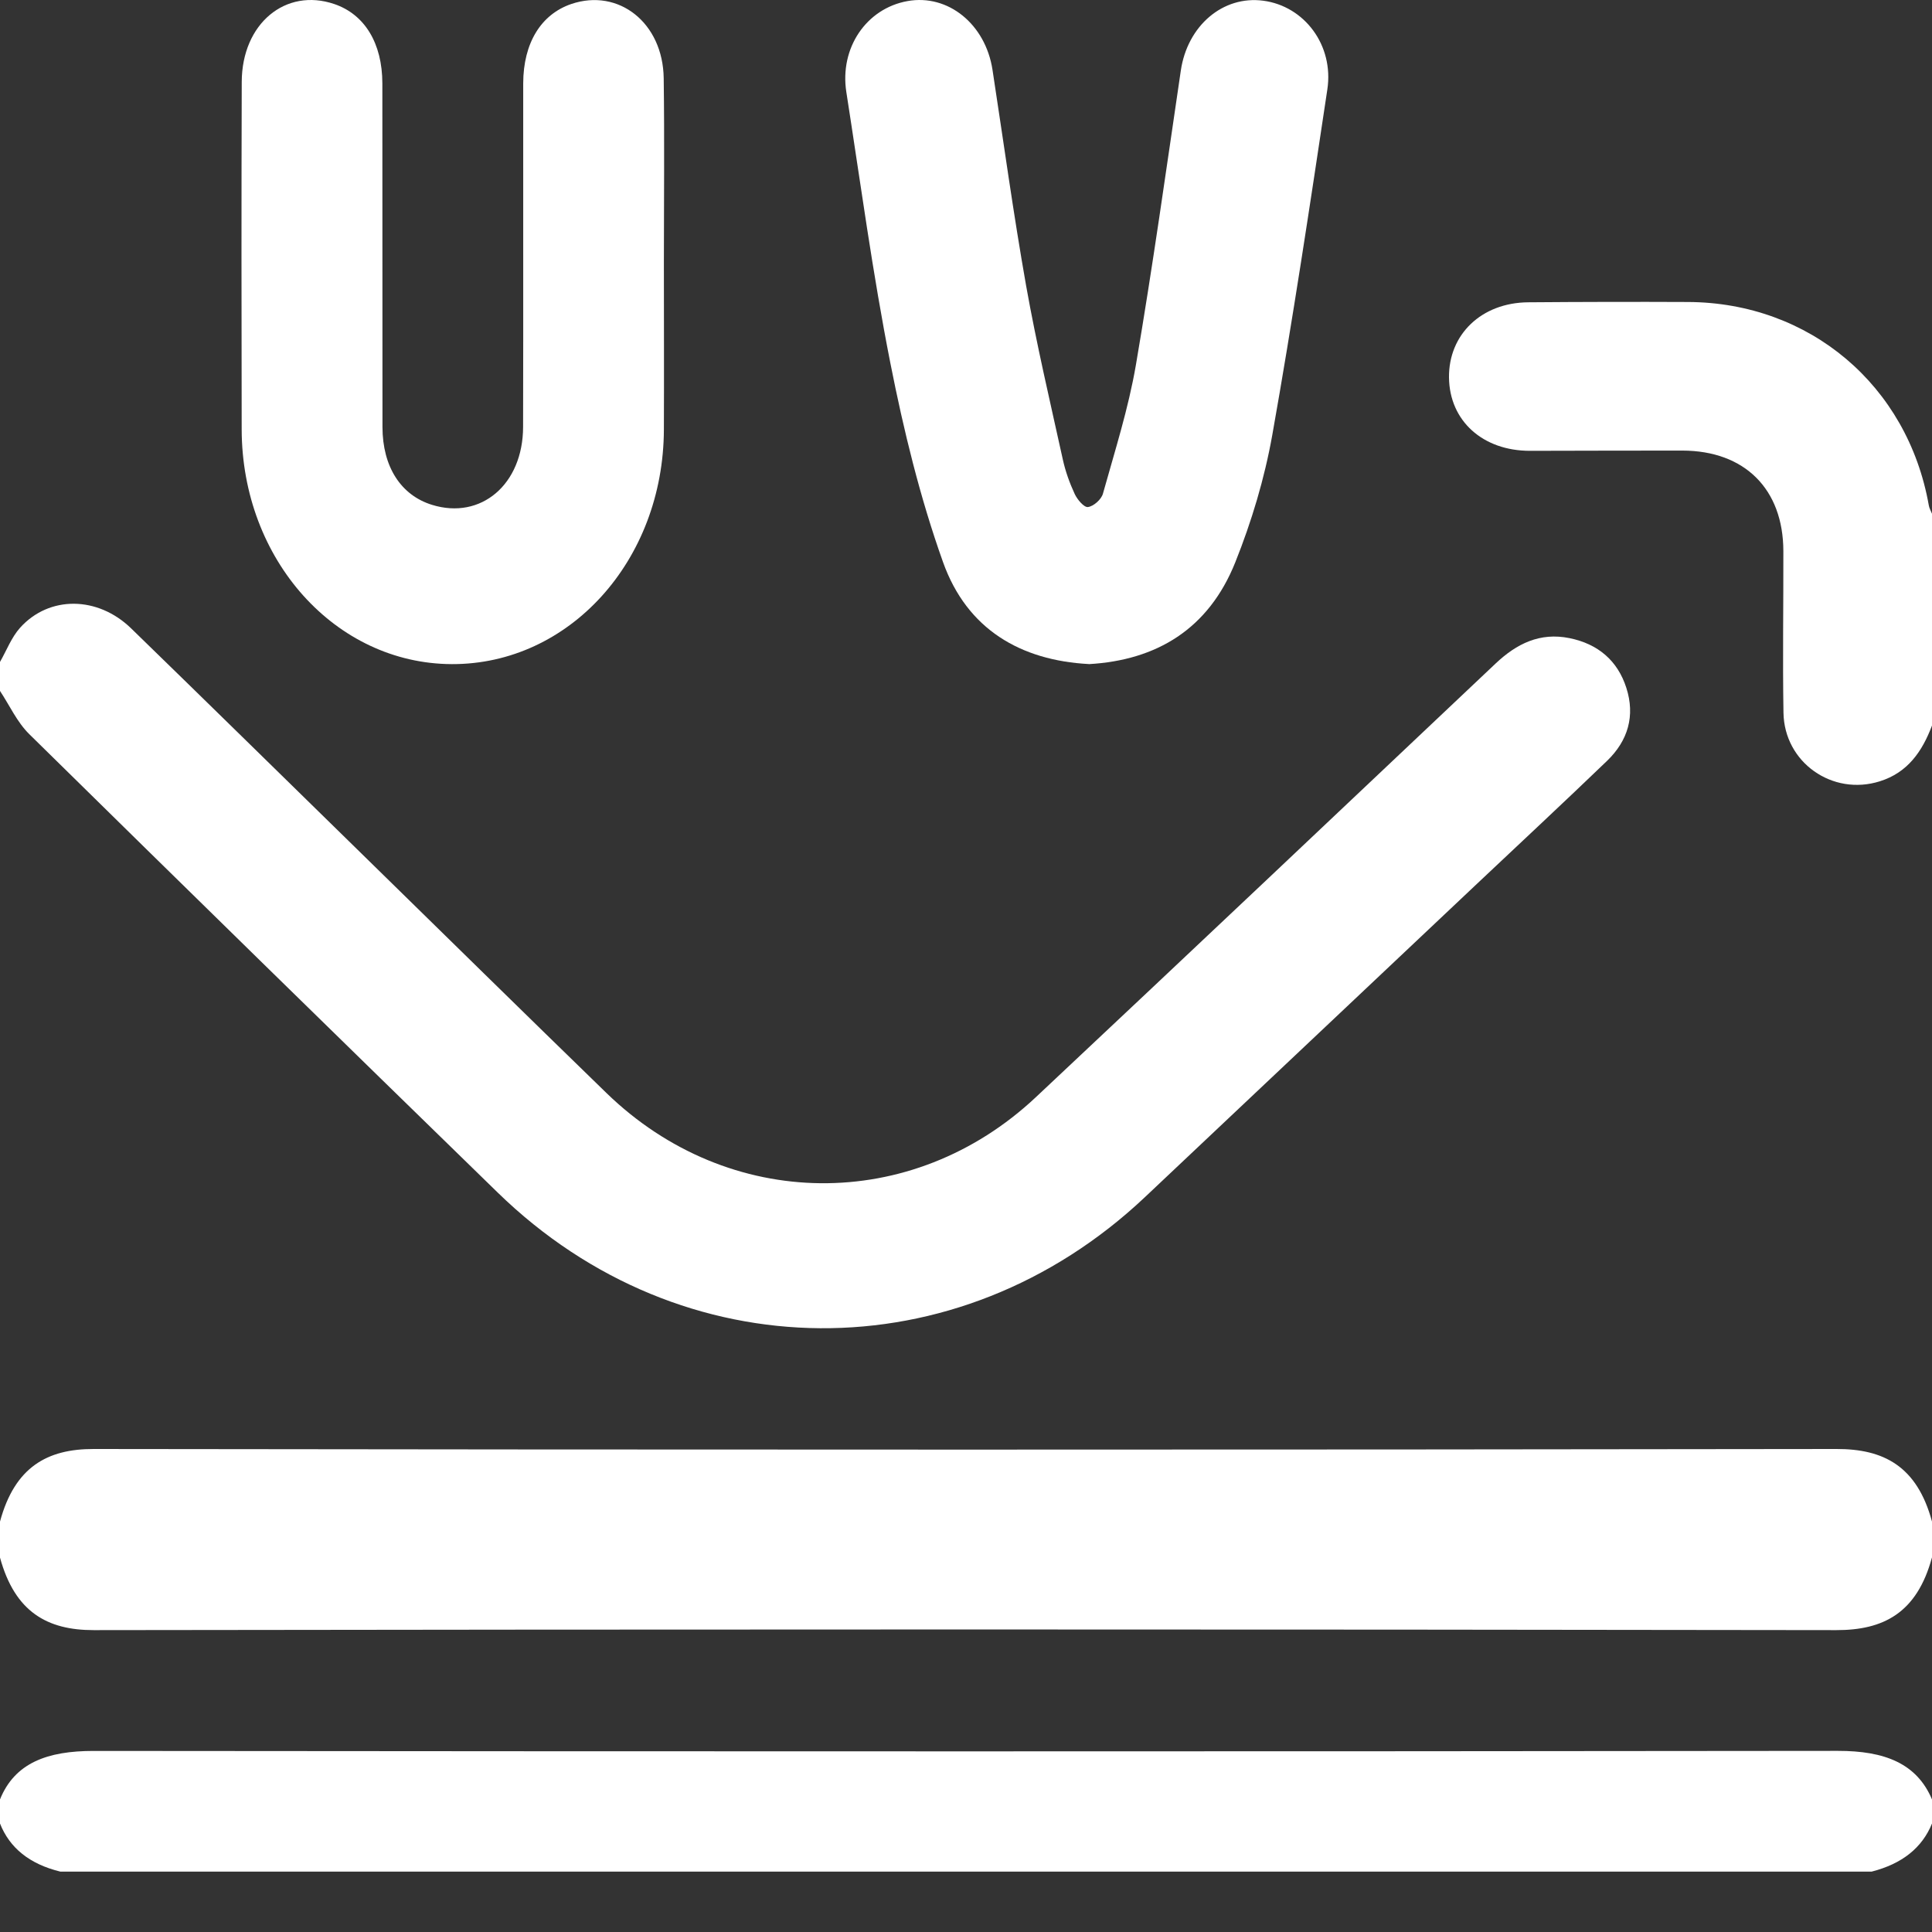 <svg width="32" height="32" viewBox="0 0 32 32" fill="none" xmlns="http://www.w3.org/2000/svg">
<rect x="0" y="0" width="32" height="32" fill="#333333" stroke="none"/>
<path d="M0 10.964C0.109 10.773 0.189 10.558 0.333 10.397C0.814 9.863 1.617 9.869 2.172 10.408C3.448 11.648 4.717 12.895 5.988 14.138C7.34 15.461 8.688 16.786 10.045 18.104C12.069 20.068 15.104 20.101 17.158 18.172C19.702 15.784 22.237 13.387 24.772 10.99C25.119 10.662 25.507 10.469 25.998 10.57C26.469 10.666 26.793 10.943 26.937 11.392C27.086 11.855 26.966 12.267 26.617 12.603C25.906 13.287 25.184 13.959 24.466 14.636C22.632 16.367 20.797 18.099 18.962 19.83C15.865 22.75 11.291 22.721 8.244 19.753C5.651 17.228 3.065 14.698 0.485 12.16C0.282 11.96 0.159 11.684 0 11.444C0 11.284 0 11.124 0 10.964Z" fill="white"/>
<path d="M0 29.804C0.244 29.2 0.782 29 1.552 29.001C11.182 29.01 20.812 29.011 30.441 29C31.216 28.999 31.747 29.207 32 29.804V30.203C31.837 30.605 31.505 30.871 31 31H1C0.489 30.875 0.159 30.607 0 30.203V29.804Z" fill="white"/>
<path d="M31.999 25.798C31.749 26.719 31.193 27.001 30.416 27C20.795 26.985 11.174 26.986 1.553 27C0.784 27.001 0.246 26.7 0 25.798V25.202C0.244 24.299 0.783 23.998 1.552 24C11.174 24.013 20.795 24.014 30.417 24C31.194 23.998 31.751 24.279 32 25.202V25.799L31.999 25.798Z" fill="white"/>
<path d="M32 12.017C31.839 12.444 31.599 12.796 31.135 12.941C30.351 13.188 29.553 12.629 29.54 11.805C29.525 10.913 29.54 10.021 29.538 9.128C29.536 8.1 28.898 7.465 27.865 7.463C27.024 7.462 26.183 7.466 25.342 7.467C24.559 7.468 24.008 6.97 24 6.254C23.992 5.538 24.539 5.013 25.312 5.007C26.194 5 27.076 4.998 27.959 5.002C29.974 5.011 31.596 6.383 31.947 8.37C31.955 8.419 31.982 8.463 32 8.509V12.017Z" fill="white"/>
<path d="M10.996 4.349C10.996 5.271 11 6.193 10.996 7.116C10.988 9.285 9.43 11.006 7.484 11C5.554 10.993 4.008 9.27 4.003 7.114C3.999 5.194 3.998 3.275 4.004 1.356C4.007 0.392 4.729 -0.208 5.537 0.067C6.039 0.238 6.332 0.714 6.333 1.381C6.336 3.279 6.332 5.176 6.335 7.074C6.336 7.733 6.641 8.203 7.156 8.362C7.966 8.613 8.662 8.025 8.664 7.072C8.669 5.174 8.664 3.277 8.666 1.379C8.668 0.712 8.961 0.237 9.463 0.066C10.247 -0.199 10.98 0.377 10.993 1.295C11.007 2.313 10.996 3.332 10.996 4.35V4.349Z" fill="white"/>
<path d="M18.035 10.999C16.908 10.939 16.017 10.426 15.619 9.309C15.239 8.244 14.967 7.128 14.747 6.013C14.453 4.528 14.252 3.022 14.018 1.525C13.904 0.793 14.35 0.14 15.031 0.018C15.703 -0.103 16.323 0.4 16.439 1.157C16.622 2.35 16.786 3.547 16.996 4.734C17.168 5.699 17.393 6.654 17.604 7.612C17.647 7.808 17.717 8.002 17.801 8.183C17.845 8.276 17.956 8.408 18.021 8.398C18.114 8.385 18.241 8.273 18.268 8.177C18.465 7.471 18.69 6.767 18.814 6.045C19.091 4.425 19.318 2.796 19.558 1.169C19.667 0.427 20.254 -0.078 20.926 0.012C21.605 0.103 22.095 0.748 21.985 1.481C21.698 3.392 21.411 5.303 21.073 7.205C20.945 7.924 20.73 8.639 20.46 9.314C20.018 10.418 19.158 10.936 18.035 11V10.999Z" fill="white"/>
</svg>

